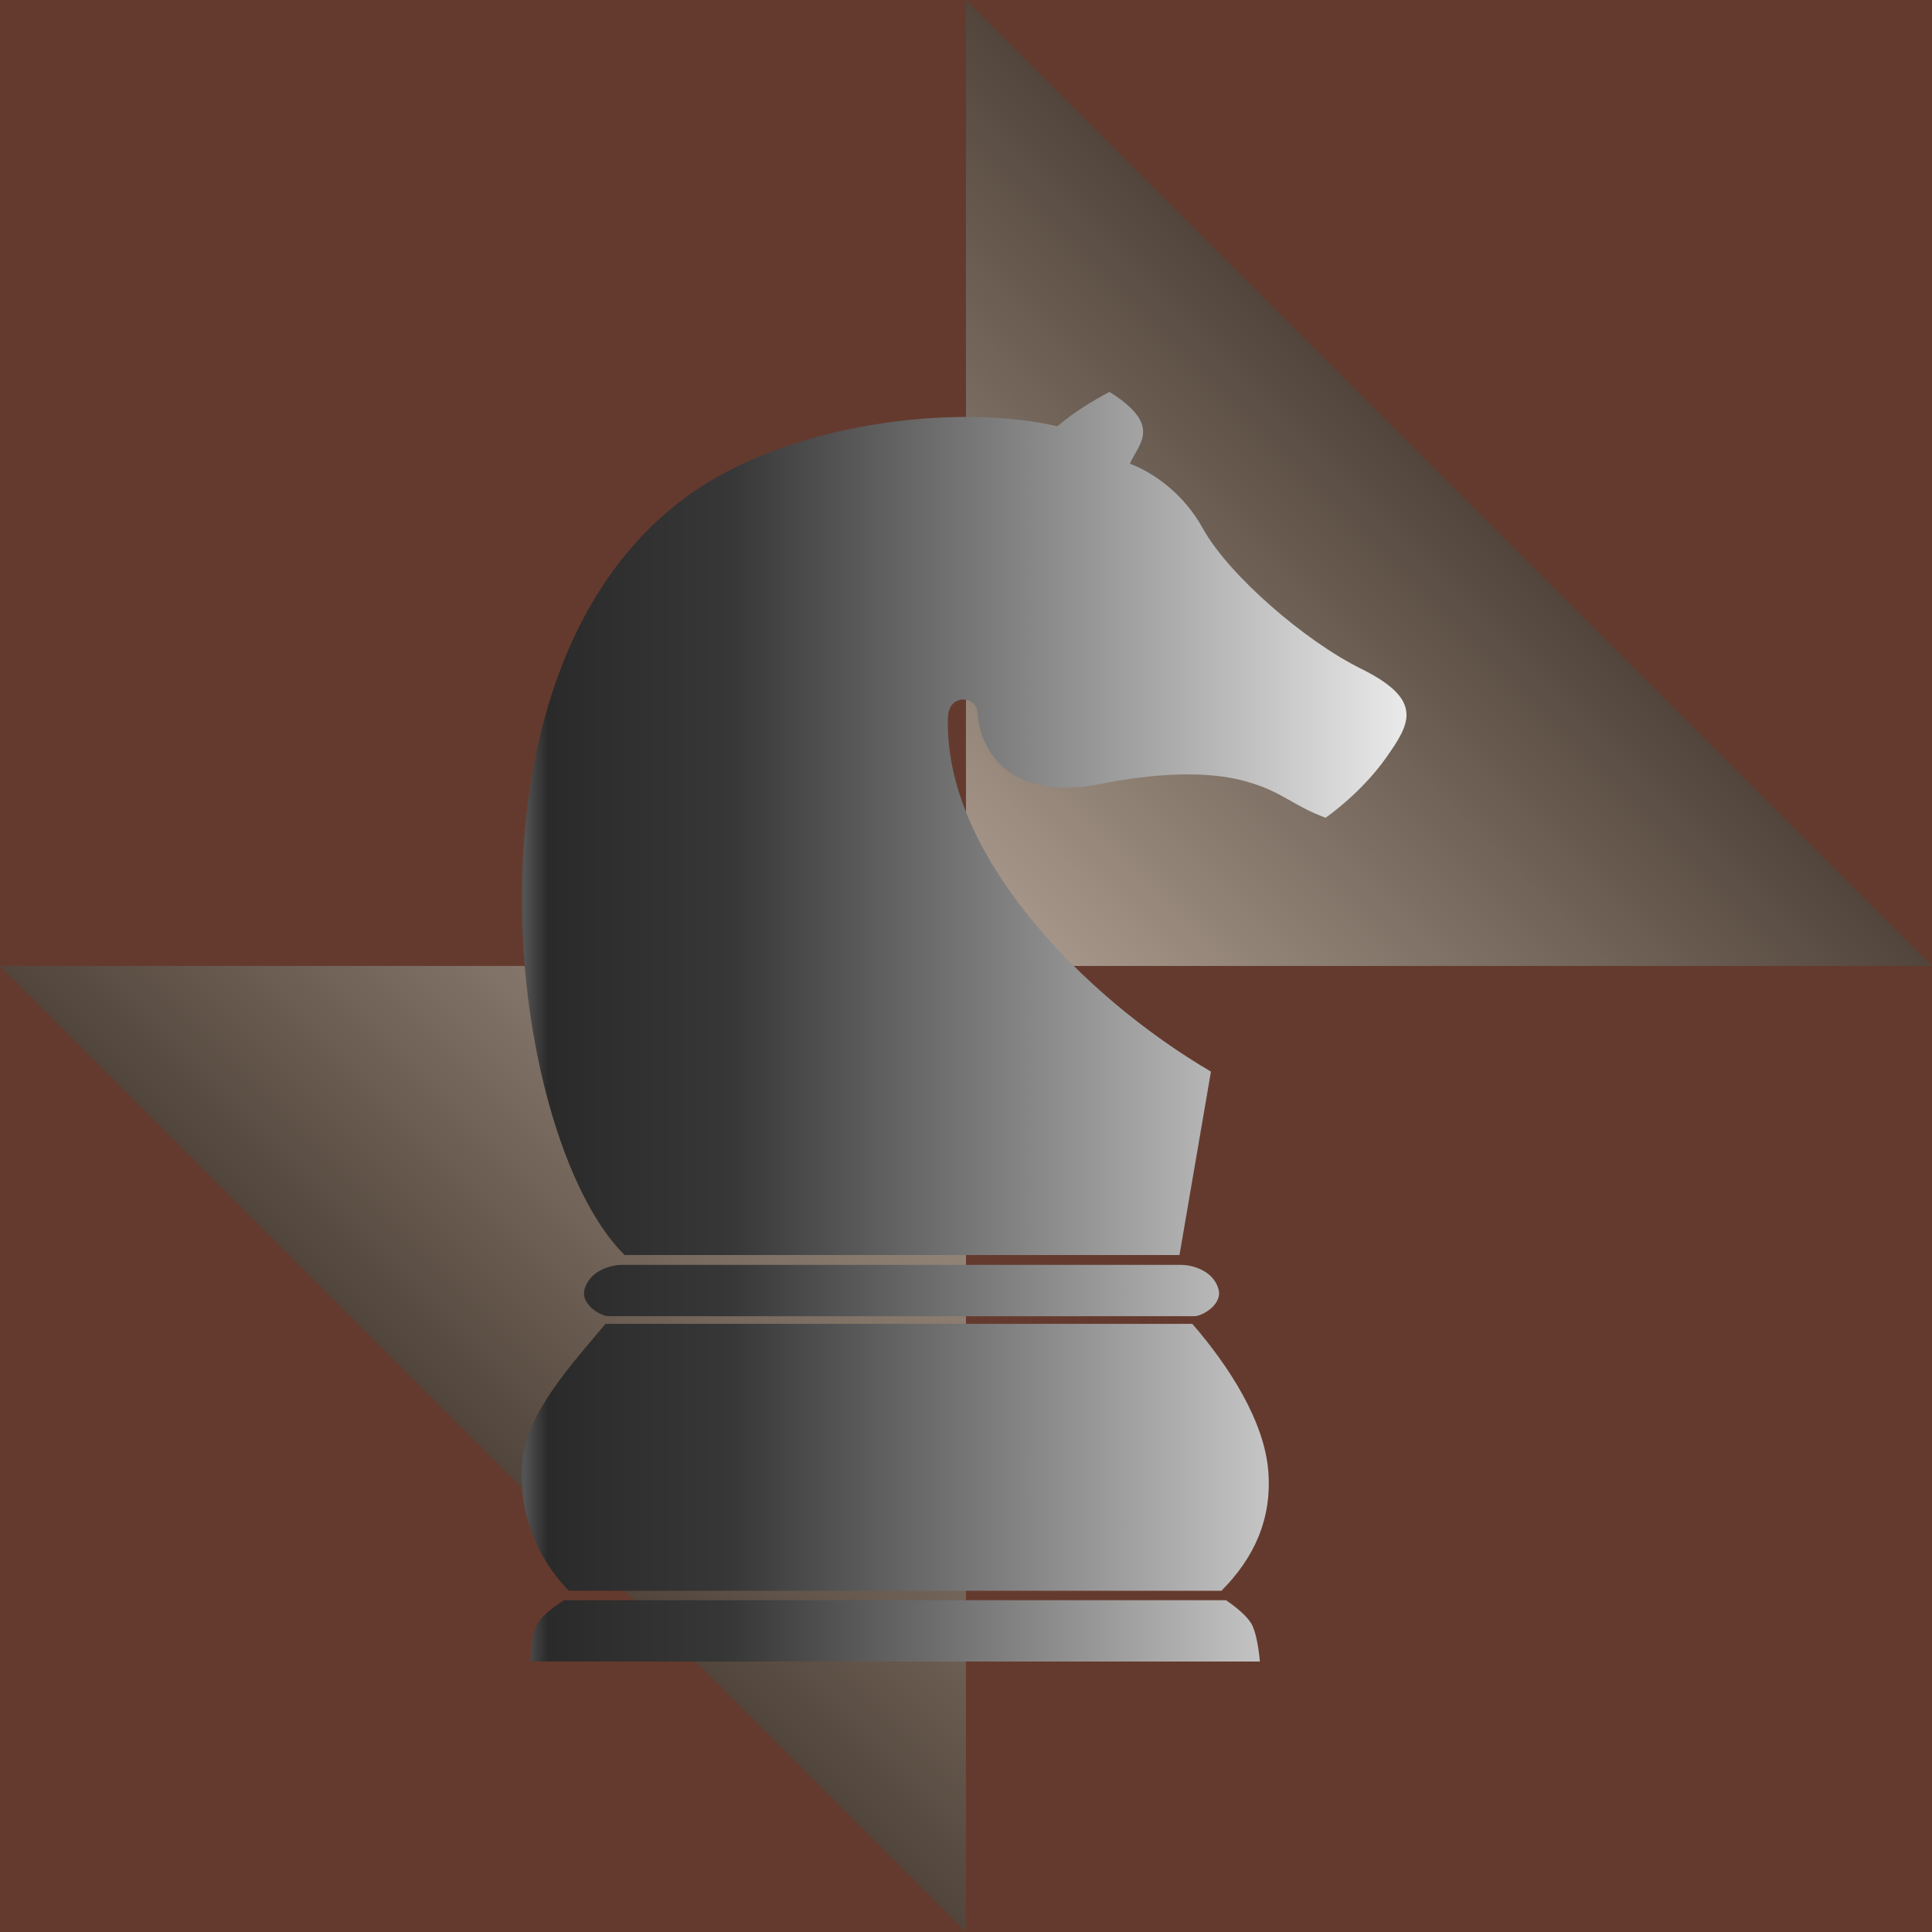 <?xml version="1.0" encoding="UTF-8" standalone="no"?>
<svg id="svg5593" xmlns:rdf="http://www.w3.org/1999/02/22-rdf-syntax-ns#" xmlns="http://www.w3.org/2000/svg" viewBox="0 0 50 50" height="100%" width="100%" version="1.1" xmlns:cc="http://creativecommons.org/ns#" xmlns:xlink="http://www.w3.org/1999/xlink" xmlns:dc="http://purl.org/dc/elements/1.1/">
 <defs id="defs5595">
  <linearGradient id="linearGradient57058-3" x1="50.357" xlink:href="#linearGradient6141-4-8-3" gradientUnits="userSpaceOnUse" y1="977.36" gradientTransform="matrix(-1.014,0,0,0.998,126.087,1.701)" x2="75" y2="977.36"/>
  <linearGradient id="linearGradient6141-4-8-3">
   <stop id="stop6143-5-4-8" stop-color="#af9f92" offset="0"/>
   <stop id="stop6145-10-3-2" stop-color="#52453b" offset="1"/>
  </linearGradient>
  <linearGradient id="linearGradient57060-8" x1="50.357" xlink:href="#linearGradient6141-4-8-3" gradientUnits="userSpaceOnUse" y1="977.36" gradientTransform="matrix(1.014,0,0,0.998,23.913,1.701)" x2="75" y2="977.36"/>
  <linearGradient id="linearGradient57066-0" x1="343.39" gradientUnits="userSpaceOnUse" y1="772.8" gradientTransform="matrix(0.385,0,0,0.281,-112.118,186.221)" x2="402.92" y2="772.8">
   <stop id="stop7080-6" stop-color="#535353" offset="0"/>
   <stop id="stop6133-9" stop-color="#2a2a2a" offset="0.026"/>
   <stop id="stop15646-3" stop-color="#373737" offset="0.233"/>
   <stop id="stop7082-3" stop-color="#ebebeb" offset="1"/>
  </linearGradient>
 </defs>
 <g id="g6573" class="black">
  <g id="g57116-1" transform="translate(-20,-370)">
   <rect id="rect57118-3" height="50" width="50" y="370" x="20" fill="#653a2e"/>
   <g id="g57120-9" transform="matrix(0.5,-0.5,0.5,0.5,-481.181,-56.181)">
    <path id="path57122-6" fill="url(#linearGradient57058-3)" d="m75,977.36-25-25,0,50,25-25z"/>
    <path id="path57124-4" fill="url(#linearGradient57060-8)" d="m75,977.36,25-25,0,50-25-25z"/>
   </g>
   <g id="g57126-2" transform="matrix(-0.5,-0.5,0.5,-0.5,-406.181,921.181)">
    <path id="path57128-0" fill="url(#linearGradient57058-3)" d="m75,977.36-25-25,0,50,25-25z"/>
    <path id="path57130-2" fill="url(#linearGradient57060-8)" d="m75,977.36,25-25,0,50-25-25z"/>
   </g>
  </g>
  <g id="g57132-9" transform="translate(-6.505,-377)">
   <g id="g57134-5" class="rotate">
    <rect id="rect57136-7" opacity="0.551" style="color:#000000;enable-background:accumulate;" rx="4.25" ry="0" height="33" width="23.01" y="387" x="20" fill="none"/>
    <path id="path57138-4" fill="url(#linearGradient57066-0)" d="m22.666,409.48,14.364,0,0.814-4.747c-3.36-1.972-6.932-5.678-6.805-9.18,0.023-0.615,0.743-0.544,0.766-0.102,0.043,0.85,0.714,2.331,3.19,1.836,1.362-0.272,2.732-0.352,3.743-0.068,0.985,0.276,1.177,0.612,2.073,0.944,0,0,0.916-0.626,1.574-1.564,0.608-0.866,0.989-1.48-0.657-2.293-1.447-0.714-3.422-2.42-4.093-3.629-0.511-0.923-1.29-1.448-1.888-1.676,0.212-0.51,0.872-0.978-0.529-1.859-0.453,0.241-0.92,0.524-1.349,0.89-2.326-0.543-6.059-0.187-8.675,1.239-7.306,3.986-5.658,17.117-2.526,20.207z"/>
    <path id="path57140-6" fill="url(#linearGradient57066-0)" d="m39.11,420s-0.048-0.638-0.2-0.943c-0.153-0.305-0.678-0.644-0.678-0.644h-17.123s-0.523,0.299-0.699,0.622c-0.176,0.323-0.179,0.965-0.179,0.965h18.879z"/>
    <path id="path57142-4" fill="url(#linearGradient57066-0)" d="m38.114,418.17c0.833-0.835,1.314-1.842,1.214-3.102-0.105-1.297-1.02-2.715-1.965-3.806h-15.19c-0.82,0.991-2.036,2.279-2.154,3.558-0.12,1.279,0.38,2.515,1.211,3.35h16.885z"/>
    <path id="path57144-9" fill="url(#linearGradient57066-0)" d="m38.033,410.34c-0.158-0.496-0.739-0.605-0.946-0.605h-14.5c-0.206,0-0.787,0.109-0.946,0.605-0.137,0.397,0.391,0.716,0.608,0.723,0.129,0.001,4.682,0.001,7.049,0.001,2.365,0,7.998,0,8.126-0.001,0.217-0.01,0.746-0.325,0.608-0.723z"/>
   </g>
  </g>
 </g>
</svg>